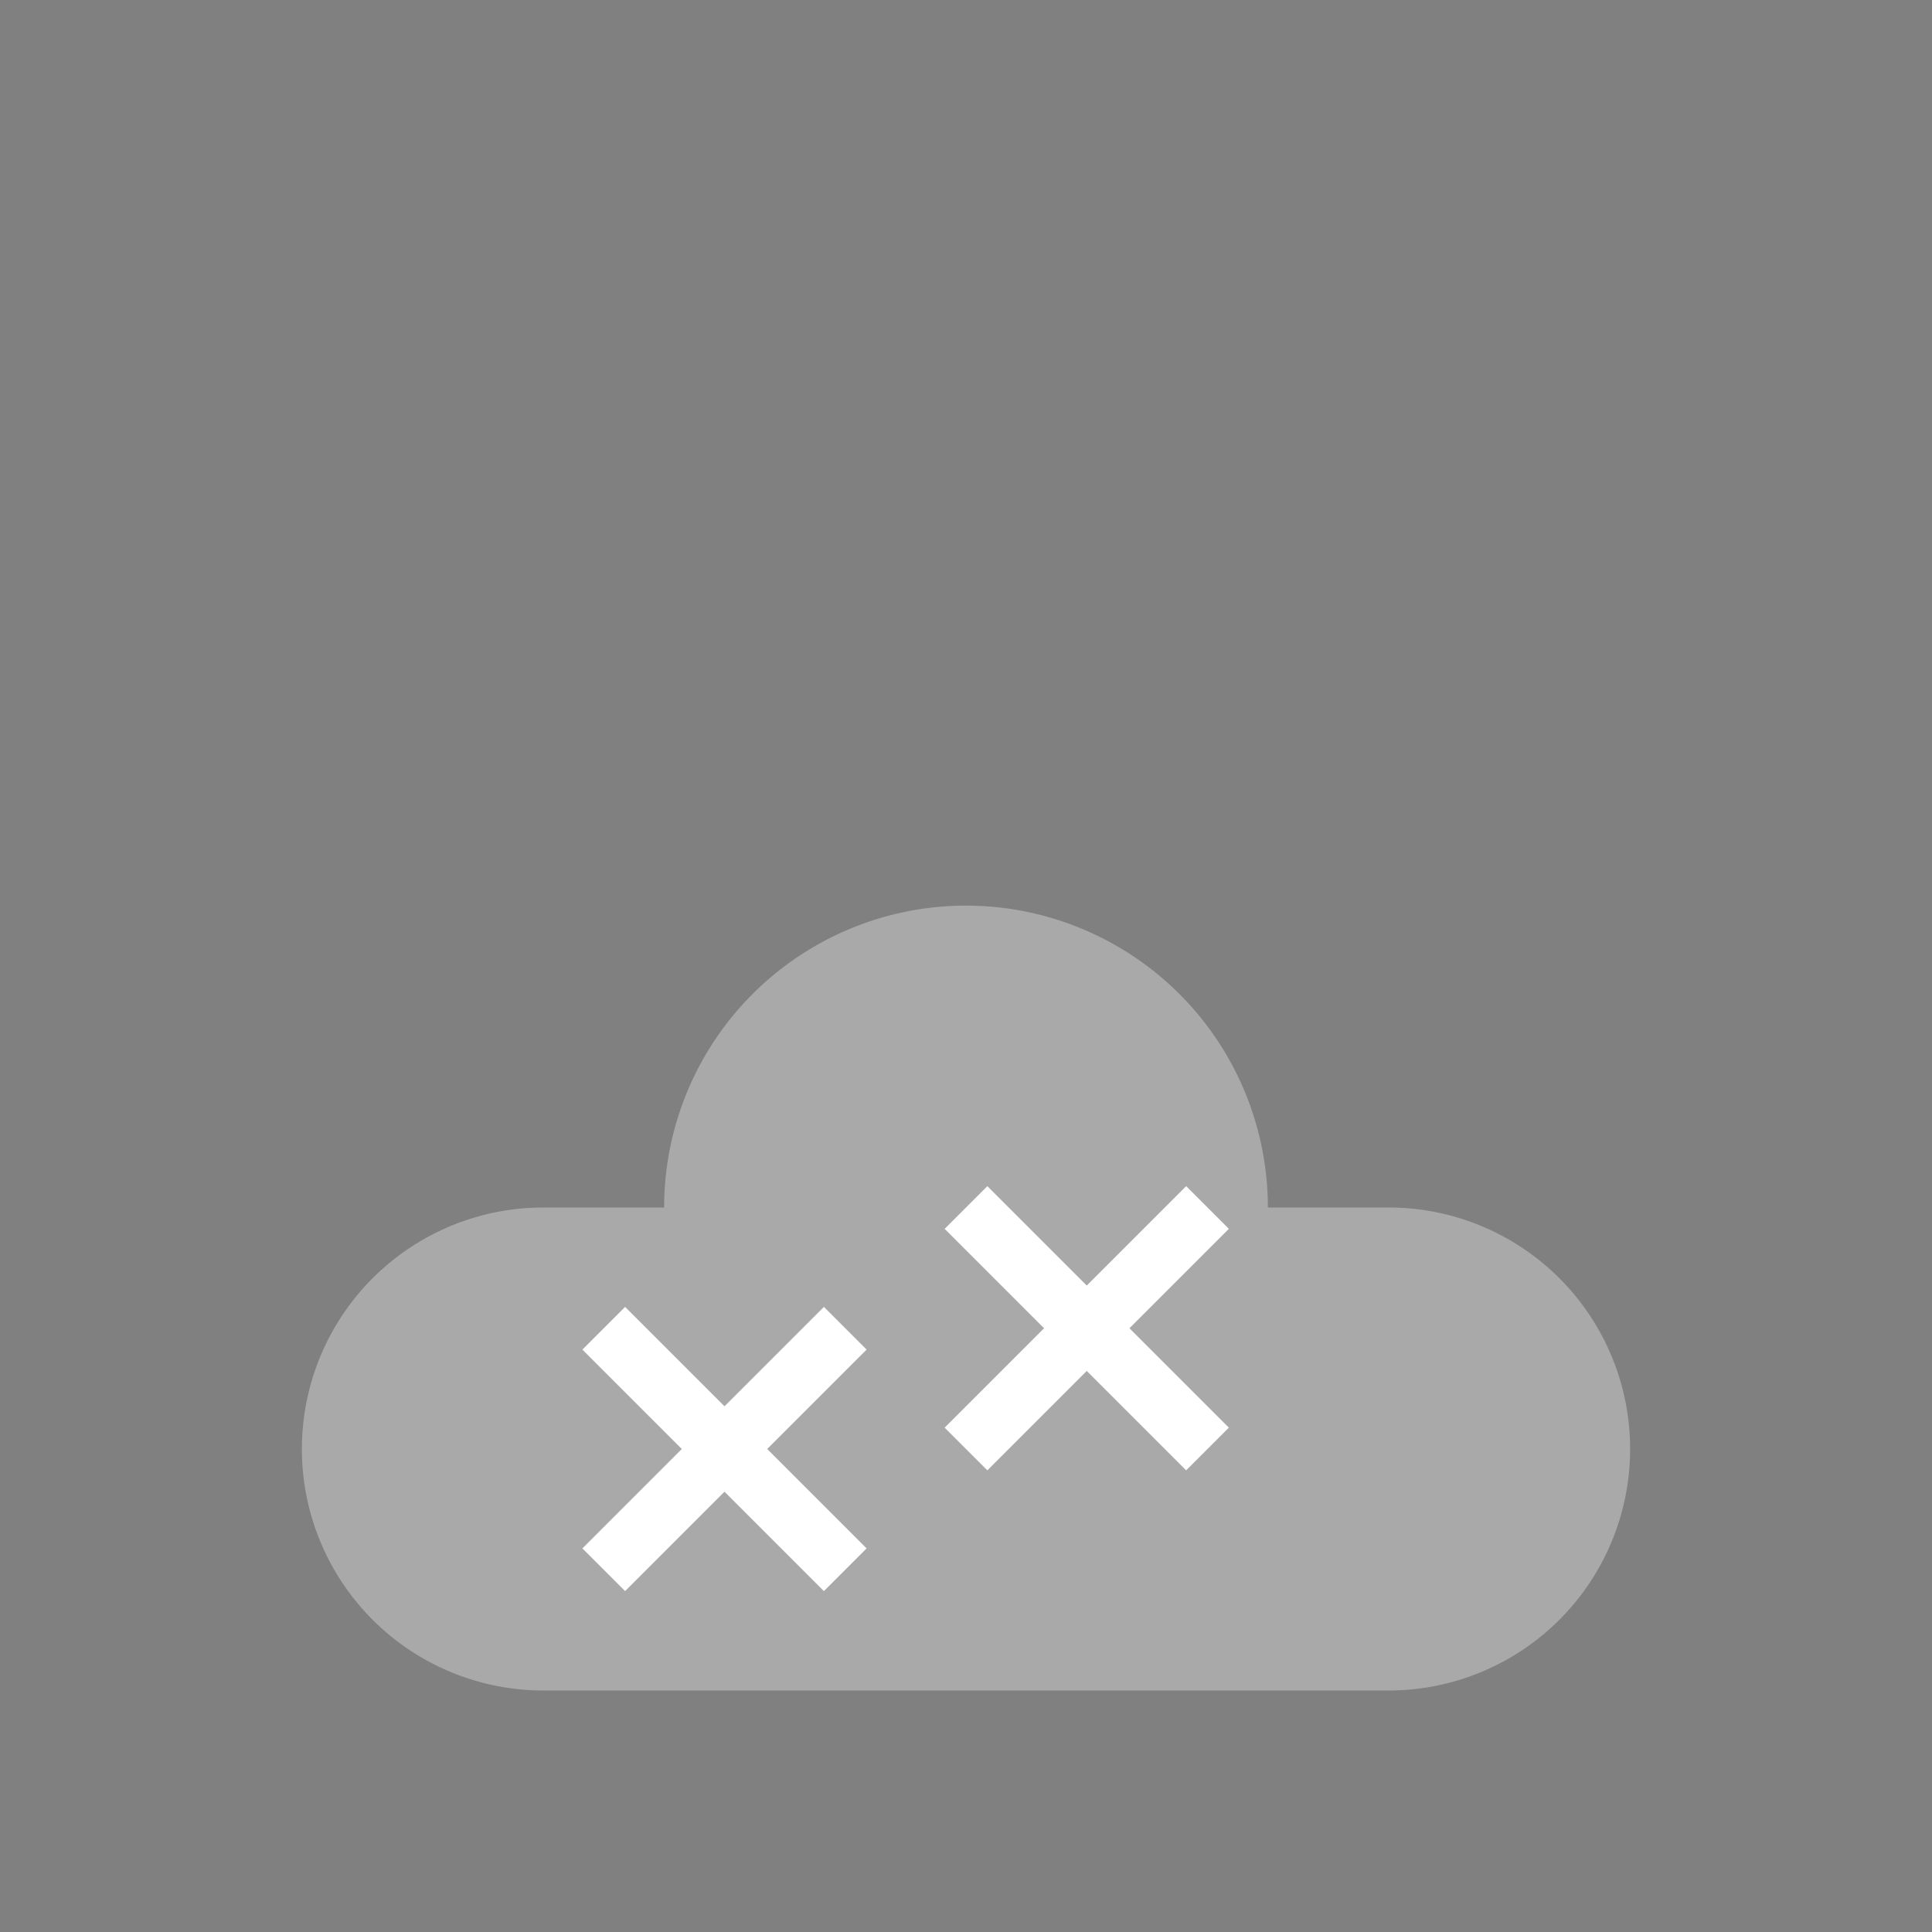 <svg xmlns="http://www.w3.org/2000/svg" viewBox="0 0 64 64">
  <rect x="0" y="0" width="64" height="64" fill="#808080" stroke="none"/>
  <path d="M46 40h-4a10 10 0 0 0-20 0h-4a8 8 0 0 0 0 16h28a8 8 0 0 0 0-16z" fill="#A9A9A9"/>
  <path d="M24 48l4 4m-4-4l4-4m-4 4l-4 4m4-4l-4-4m16 0l4 4m-4-4l4-4m-4 4l-4 4m4-4l-4-4" stroke="#FFFFFF" stroke-width="2"/>
</svg>